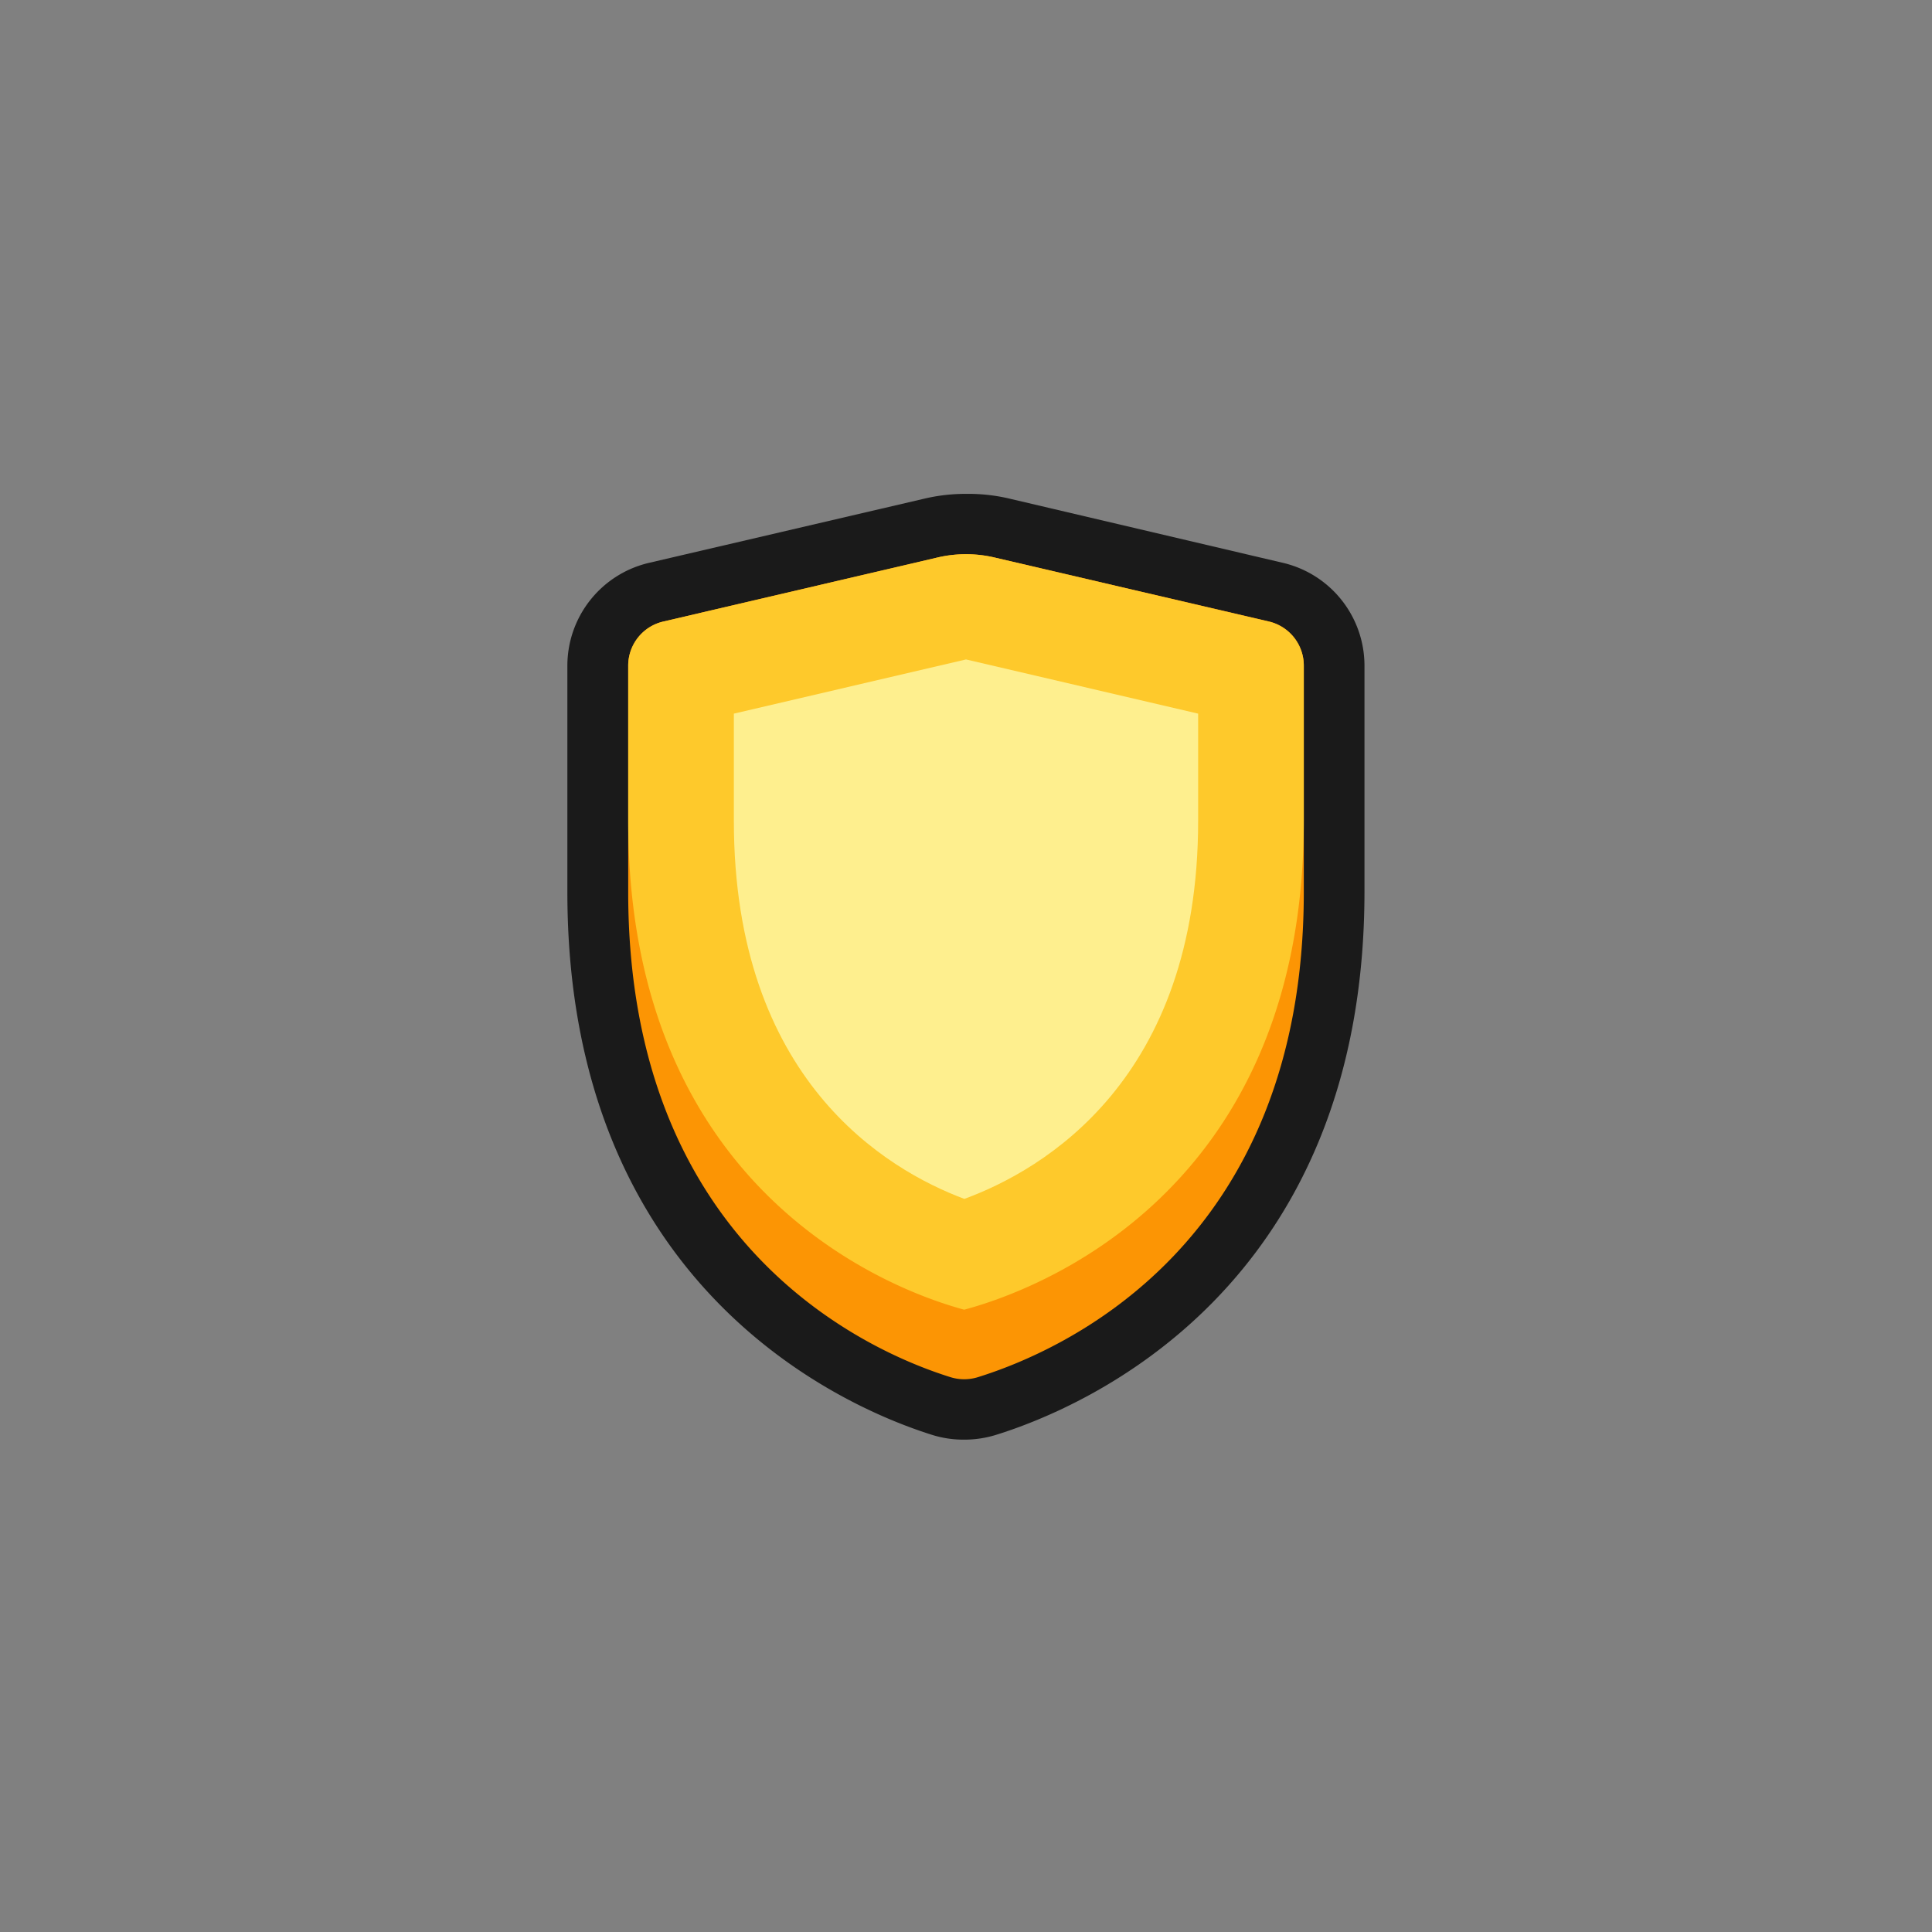 <svg xmlns="http://www.w3.org/2000/svg" viewBox="0 0 128 128"><rect x="0" y="0" width="128" height="128" fill="#808080" stroke="none"/><defs><style>.cls-1{fill:#1a1a1a;}.cls-2{opacity:0;}.cls-3{fill:#fc9504;}.cls-4{fill:#fec92b;}.cls-5{fill:#feef8e;}</style></defs><title>shield-gold-1</title><g id="Layer_2" data-name="Layer 2"><g id="Shield"><path class="cls-1" d="M63.89,93.37a4.87,4.87,0,0,1-1.52-.23c-5.34-1.67-22.75-9.08-22.75-34v-15a5,5,0,0,1,3.87-4.87L61.73,35a10,10,0,0,1,4.54,0l18.24,4.26a5,5,0,0,1,3.87,4.86v15c0,25-17.6,32.37-23,34.05a5.14,5.14,0,0,1-1.5.22Z"/><path class="cls-1" d="M64,36.72a8.6,8.6,0,0,1,1.82.2l18.24,4.26a3,3,0,0,1,2.32,2.93v15c0,23.41-16,30.41-21.59,32.14a3.06,3.06,0,0,1-.9.13,2.89,2.89,0,0,1-.92-.14c-5.5-1.72-21.35-8.73-21.35-32.13v-15a3,3,0,0,1,2.32-2.93l18.24-4.26a8.6,8.6,0,0,1,1.82-.2m0-4a11.91,11.91,0,0,0-2.73.31L43,37.29a7,7,0,0,0-5.41,6.82v15c0,26.32,18.49,34.17,24.15,35.95a6.94,6.94,0,0,0,2.12.32A7.05,7.05,0,0,0,66,95.06c5.72-1.78,24.4-9.62,24.4-36v-15A7,7,0,0,0,85,37.29L66.73,33A11.91,11.91,0,0,0,64,32.72Z"/><g class="cls-2"><rect class="cls-1" width="128" height="128"/></g><path class="cls-3" d="M62.18,36.92,43.94,41.18a3,3,0,0,0-2.32,2.93v15c0,23.4,15.85,30.41,21.35,32.13a3.05,3.05,0,0,0,1.82,0c5.56-1.73,21.59-8.73,21.59-32.14v-15a3,3,0,0,0-2.32-2.93L65.82,36.92A8.28,8.28,0,0,0,62.18,36.92Z"/><path class="cls-4" d="M62.18,36.92,43.94,41.18a3,3,0,0,0-2.32,2.93V54.38c0,24.87,17.91,31.22,22.26,32.39,4.4-1.17,22.5-7.52,22.5-32.39V44.11a3,3,0,0,0-2.32-2.93L65.82,36.92A8.28,8.28,0,0,0,62.18,36.92Z"/><path class="cls-5" d="M63.89,79.43c-5.16-1.93-15.27-7.9-15.27-25.05v-7.1L64,43.69l15.38,3.59v7.1C79.38,71.53,69.12,77.51,63.89,79.43Z"/></g></g></svg>